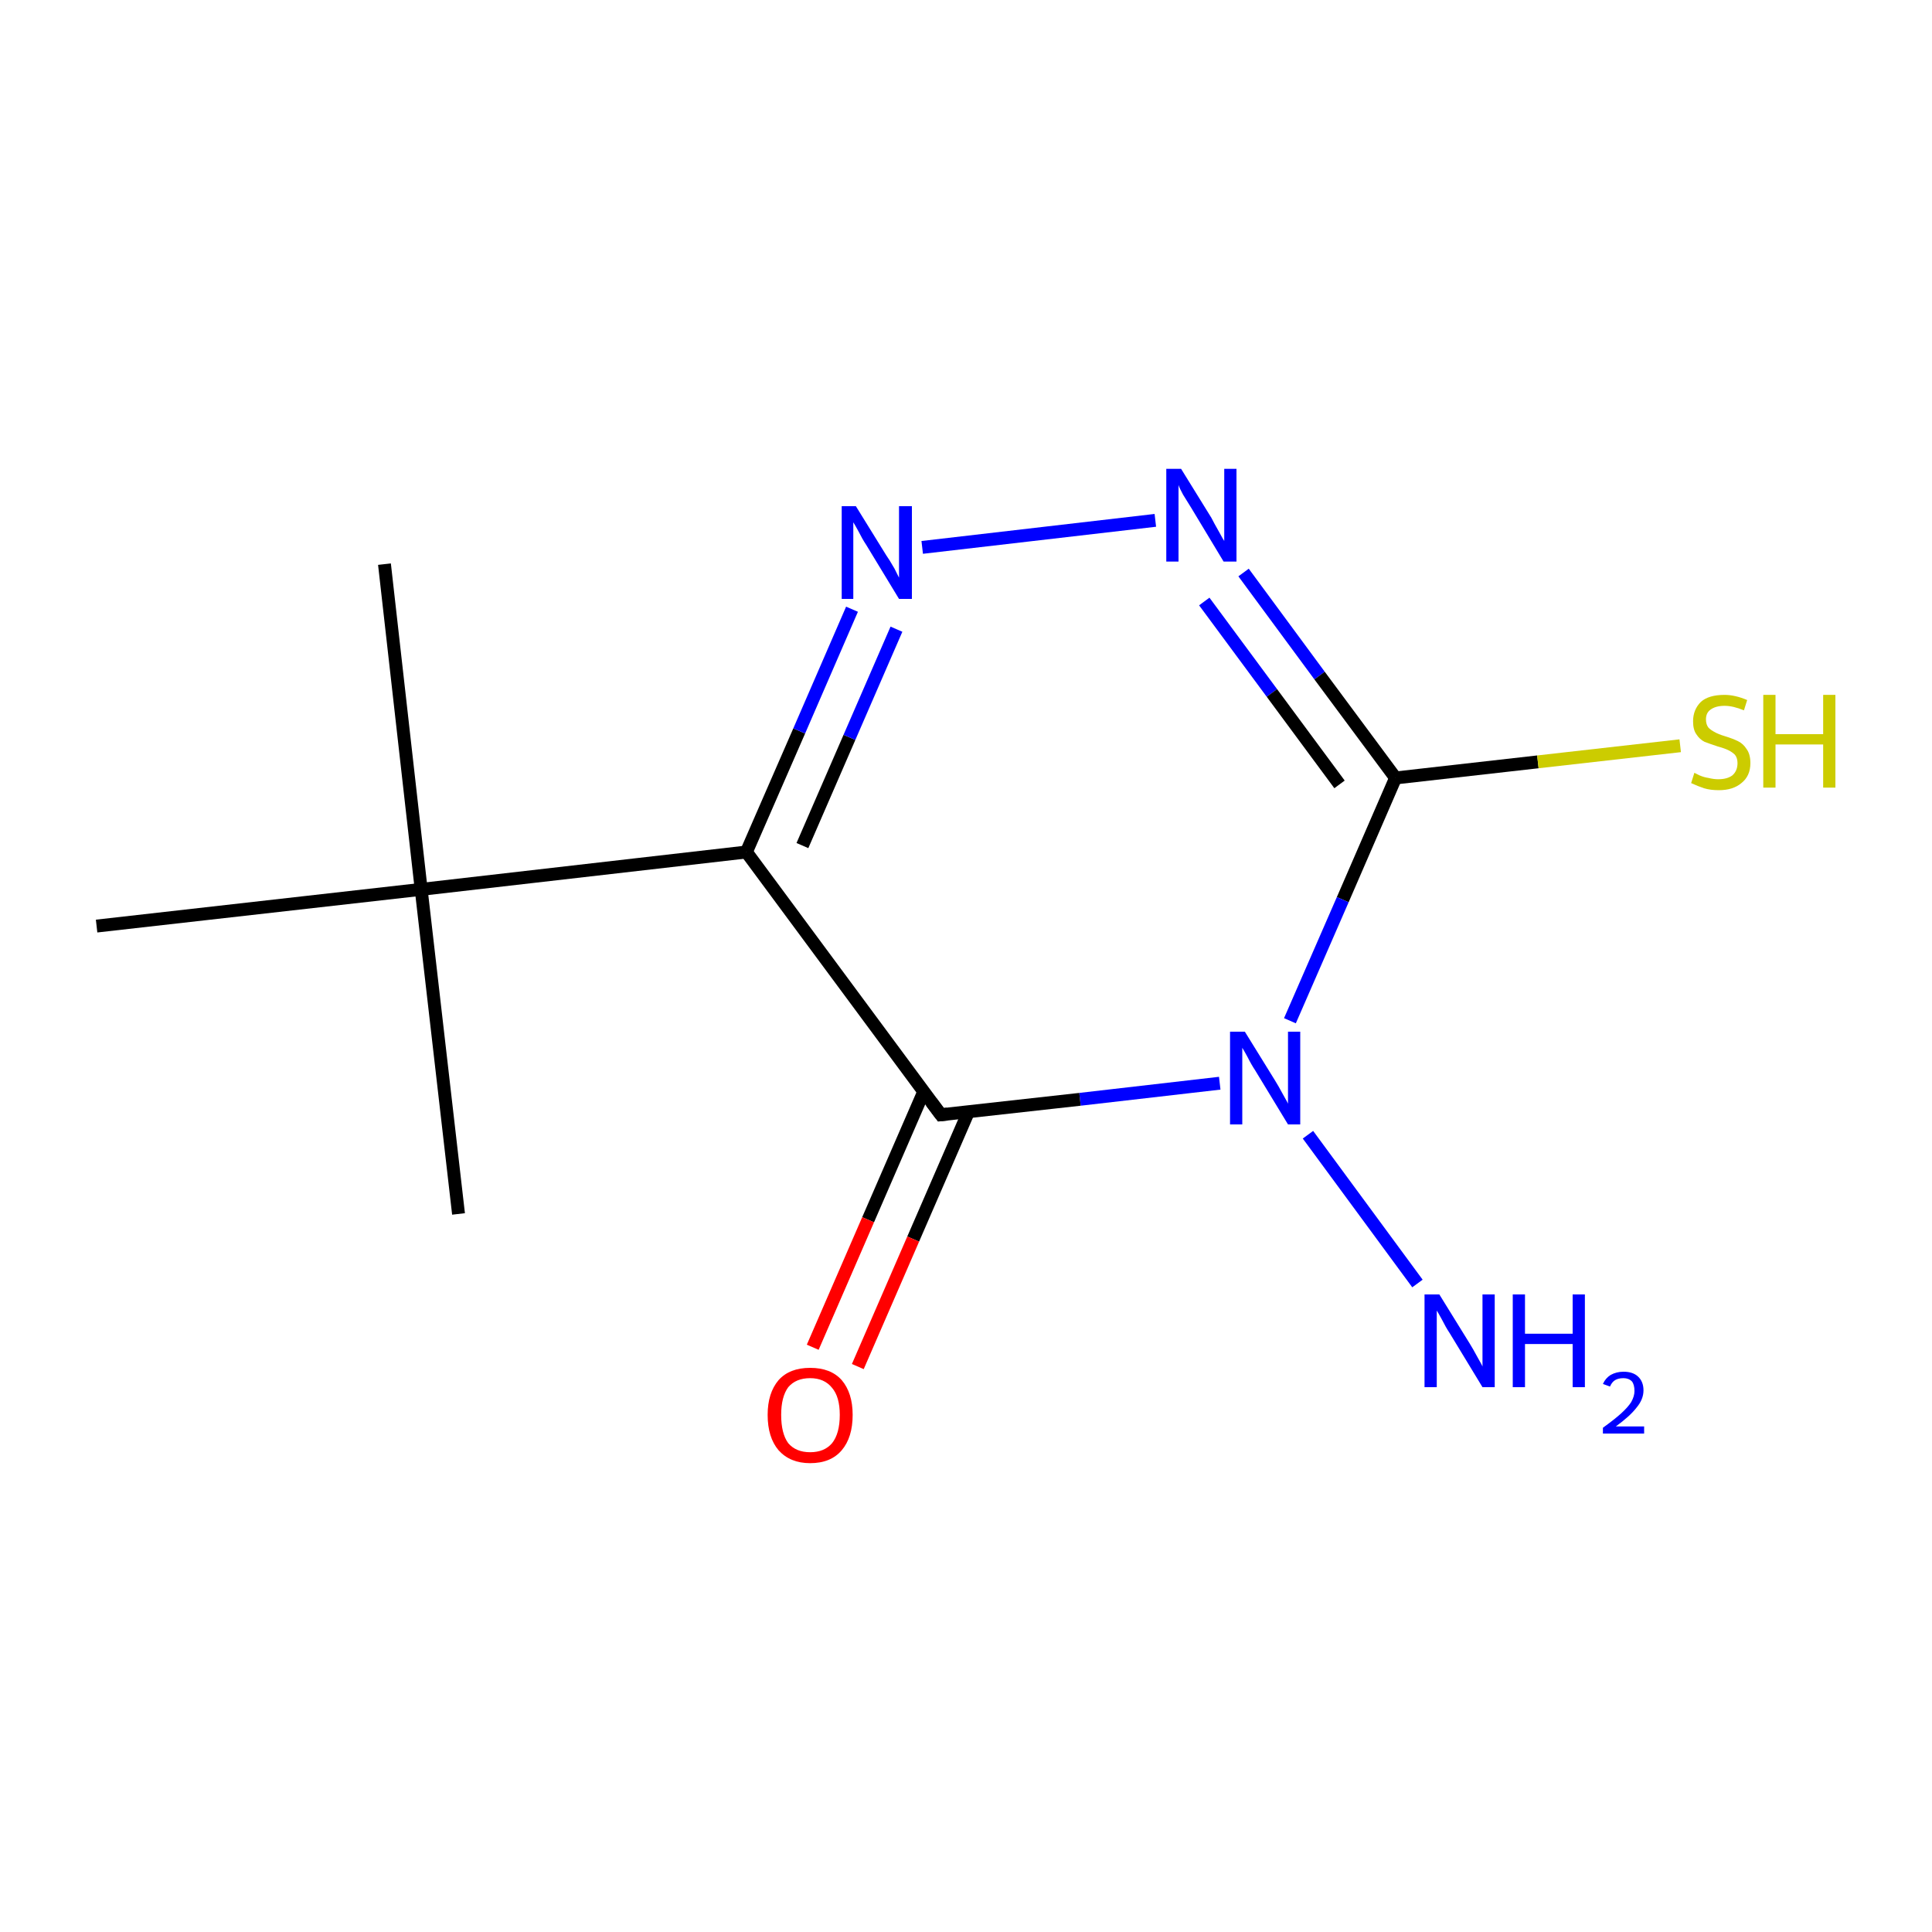 <?xml version='1.0' encoding='iso-8859-1'?>
<svg version='1.1' baseProfile='full'
              xmlns='http://www.w3.org/2000/svg'
                      xmlns:rdkit='http://www.rdkit.org/xml'
                      xmlns:xlink='http://www.w3.org/1999/xlink'
                  xml:space='preserve'
width='300px' height='300px' viewBox='0 0 300 300'>
<!-- END OF HEADER -->
<rect style='opacity:1.0;fill:#FFFFFF;stroke:none' width='300.0' height='300.0' x='0.0' y='0.0'> </rect>
<path class='bond-0 atom-0 atom-1' d='M 59.7,87.6 L 65.4,138.1' style='fill:none;fill-rule:evenodd;stroke:#000000;stroke-width:2.0px;stroke-linecap:butt;stroke-linejoin:miter;stroke-opacity:1' />
<path class='bond-1 atom-1 atom-2' d='M 65.4,138.1 L 71.2,188.5' style='fill:none;fill-rule:evenodd;stroke:#000000;stroke-width:2.0px;stroke-linecap:butt;stroke-linejoin:miter;stroke-opacity:1' />
<path class='bond-2 atom-1 atom-3' d='M 65.4,138.1 L 15.0,143.8' style='fill:none;fill-rule:evenodd;stroke:#000000;stroke-width:2.0px;stroke-linecap:butt;stroke-linejoin:miter;stroke-opacity:1' />
<path class='bond-3 atom-1 atom-4' d='M 65.4,138.1 L 115.9,132.3' style='fill:none;fill-rule:evenodd;stroke:#000000;stroke-width:2.0px;stroke-linecap:butt;stroke-linejoin:miter;stroke-opacity:1' />
<path class='bond-4 atom-4 atom-5' d='M 115.9,132.3 L 124.1,113.5' style='fill:none;fill-rule:evenodd;stroke:#000000;stroke-width:2.0px;stroke-linecap:butt;stroke-linejoin:miter;stroke-opacity:1' />
<path class='bond-4 atom-4 atom-5' d='M 124.1,113.5 L 132.3,94.6' style='fill:none;fill-rule:evenodd;stroke:#0000FF;stroke-width:2.0px;stroke-linecap:butt;stroke-linejoin:miter;stroke-opacity:1' />
<path class='bond-4 atom-4 atom-5' d='M 124.6,131.3 L 131.9,114.5' style='fill:none;fill-rule:evenodd;stroke:#000000;stroke-width:2.0px;stroke-linecap:butt;stroke-linejoin:miter;stroke-opacity:1' />
<path class='bond-4 atom-4 atom-5' d='M 131.9,114.5 L 139.2,97.7' style='fill:none;fill-rule:evenodd;stroke:#0000FF;stroke-width:2.0px;stroke-linecap:butt;stroke-linejoin:miter;stroke-opacity:1' />
<path class='bond-5 atom-5 atom-6' d='M 143.2,85.0 L 179.4,80.8' style='fill:none;fill-rule:evenodd;stroke:#0000FF;stroke-width:2.0px;stroke-linecap:butt;stroke-linejoin:miter;stroke-opacity:1' />
<path class='bond-6 atom-6 atom-7' d='M 193.1,88.9 L 204.9,104.9' style='fill:none;fill-rule:evenodd;stroke:#0000FF;stroke-width:2.0px;stroke-linecap:butt;stroke-linejoin:miter;stroke-opacity:1' />
<path class='bond-6 atom-6 atom-7' d='M 204.9,104.9 L 216.7,120.8' style='fill:none;fill-rule:evenodd;stroke:#000000;stroke-width:2.0px;stroke-linecap:butt;stroke-linejoin:miter;stroke-opacity:1' />
<path class='bond-6 atom-6 atom-7' d='M 187.0,93.4 L 197.5,107.6' style='fill:none;fill-rule:evenodd;stroke:#0000FF;stroke-width:2.0px;stroke-linecap:butt;stroke-linejoin:miter;stroke-opacity:1' />
<path class='bond-6 atom-6 atom-7' d='M 197.5,107.6 L 208.0,121.8' style='fill:none;fill-rule:evenodd;stroke:#000000;stroke-width:2.0px;stroke-linecap:butt;stroke-linejoin:miter;stroke-opacity:1' />
<path class='bond-7 atom-7 atom-8' d='M 216.7,120.8 L 238.8,118.3' style='fill:none;fill-rule:evenodd;stroke:#000000;stroke-width:2.0px;stroke-linecap:butt;stroke-linejoin:miter;stroke-opacity:1' />
<path class='bond-7 atom-7 atom-8' d='M 238.8,118.3 L 260.9,115.8' style='fill:none;fill-rule:evenodd;stroke:#CCCC00;stroke-width:2.0px;stroke-linecap:butt;stroke-linejoin:miter;stroke-opacity:1' />
<path class='bond-8 atom-7 atom-9' d='M 216.7,120.8 L 208.5,139.7' style='fill:none;fill-rule:evenodd;stroke:#000000;stroke-width:2.0px;stroke-linecap:butt;stroke-linejoin:miter;stroke-opacity:1' />
<path class='bond-8 atom-7 atom-9' d='M 208.5,139.7 L 200.3,158.5' style='fill:none;fill-rule:evenodd;stroke:#0000FF;stroke-width:2.0px;stroke-linecap:butt;stroke-linejoin:miter;stroke-opacity:1' />
<path class='bond-9 atom-9 atom-10' d='M 203.1,176.2 L 220.1,199.3' style='fill:none;fill-rule:evenodd;stroke:#0000FF;stroke-width:2.0px;stroke-linecap:butt;stroke-linejoin:miter;stroke-opacity:1' />
<path class='bond-10 atom-9 atom-11' d='M 189.4,168.2 L 167.7,170.7' style='fill:none;fill-rule:evenodd;stroke:#0000FF;stroke-width:2.0px;stroke-linecap:butt;stroke-linejoin:miter;stroke-opacity:1' />
<path class='bond-10 atom-9 atom-11' d='M 167.7,170.7 L 146.1,173.1' style='fill:none;fill-rule:evenodd;stroke:#000000;stroke-width:2.0px;stroke-linecap:butt;stroke-linejoin:miter;stroke-opacity:1' />
<path class='bond-11 atom-11 atom-12' d='M 143.4,169.6 L 134.8,189.4' style='fill:none;fill-rule:evenodd;stroke:#000000;stroke-width:2.0px;stroke-linecap:butt;stroke-linejoin:miter;stroke-opacity:1' />
<path class='bond-11 atom-11 atom-12' d='M 134.8,189.4 L 126.2,209.2' style='fill:none;fill-rule:evenodd;stroke:#FF0000;stroke-width:2.0px;stroke-linecap:butt;stroke-linejoin:miter;stroke-opacity:1' />
<path class='bond-11 atom-11 atom-12' d='M 150.4,172.6 L 141.8,192.4' style='fill:none;fill-rule:evenodd;stroke:#000000;stroke-width:2.0px;stroke-linecap:butt;stroke-linejoin:miter;stroke-opacity:1' />
<path class='bond-11 atom-11 atom-12' d='M 141.8,192.4 L 133.2,212.2' style='fill:none;fill-rule:evenodd;stroke:#FF0000;stroke-width:2.0px;stroke-linecap:butt;stroke-linejoin:miter;stroke-opacity:1' />
<path class='bond-12 atom-11 atom-4' d='M 146.1,173.1 L 115.9,132.3' style='fill:none;fill-rule:evenodd;stroke:#000000;stroke-width:2.0px;stroke-linecap:butt;stroke-linejoin:miter;stroke-opacity:1' />
<path d='M 147.1,173.0 L 146.1,173.1 L 144.6,171.1' style='fill:none;stroke:#000000;stroke-width:2.0px;stroke-linecap:butt;stroke-linejoin:miter;stroke-miterlimit:10;stroke-opacity:1;' />
<path class='atom-5' d='M 132.9 78.6
L 137.6 86.2
Q 138.1 86.9, 138.9 88.3
Q 139.6 89.7, 139.6 89.7
L 139.6 78.6
L 141.6 78.6
L 141.6 93.0
L 139.6 93.0
L 134.5 84.6
Q 133.9 83.7, 133.3 82.5
Q 132.7 81.4, 132.5 81.1
L 132.5 93.0
L 130.7 93.0
L 130.7 78.6
L 132.9 78.6
' fill='#0000FF'/>
<path class='atom-6' d='M 183.4 72.8
L 188.1 80.4
Q 188.5 81.2, 189.3 82.6
Q 190.0 83.9, 190.1 84.0
L 190.1 72.8
L 192.0 72.8
L 192.0 87.2
L 190.0 87.2
L 185.0 78.9
Q 184.4 77.9, 183.7 76.8
Q 183.1 75.7, 183.0 75.3
L 183.0 87.2
L 181.1 87.2
L 181.1 72.8
L 183.4 72.8
' fill='#0000FF'/>
<path class='atom-8' d='M 263.1 120.0
Q 263.3 120.1, 263.9 120.4
Q 264.6 120.7, 265.3 120.8
Q 266.1 121.0, 266.8 121.0
Q 268.2 121.0, 269.0 120.4
Q 269.8 119.7, 269.8 118.5
Q 269.8 117.7, 269.4 117.2
Q 269.0 116.8, 268.4 116.5
Q 267.8 116.2, 266.7 115.9
Q 265.5 115.5, 264.7 115.2
Q 263.9 114.8, 263.4 114.0
Q 262.9 113.3, 262.9 112.0
Q 262.9 110.2, 264.1 109.0
Q 265.3 107.9, 267.8 107.9
Q 269.4 107.9, 271.3 108.7
L 270.8 110.3
Q 269.1 109.6, 267.8 109.6
Q 266.4 109.6, 265.6 110.2
Q 264.9 110.7, 264.9 111.7
Q 264.9 112.5, 265.3 113.0
Q 265.7 113.4, 266.3 113.7
Q 266.8 114.0, 267.8 114.3
Q 269.1 114.7, 269.9 115.1
Q 270.7 115.5, 271.2 116.3
Q 271.8 117.1, 271.8 118.5
Q 271.8 120.5, 270.4 121.6
Q 269.1 122.7, 266.9 122.7
Q 265.6 122.7, 264.6 122.4
Q 263.7 122.1, 262.6 121.6
L 263.1 120.0
' fill='#CCCC00'/>
<path class='atom-8' d='M 273.8 107.9
L 275.7 107.9
L 275.7 114.0
L 283.1 114.0
L 283.1 107.9
L 285.0 107.9
L 285.0 122.3
L 283.1 122.3
L 283.1 115.6
L 275.7 115.6
L 275.7 122.3
L 273.8 122.3
L 273.8 107.9
' fill='#CCCC00'/>
<path class='atom-9' d='M 193.3 160.2
L 198.0 167.8
Q 198.5 168.6, 199.2 169.9
Q 200.0 171.3, 200.0 171.4
L 200.0 160.2
L 201.9 160.2
L 201.9 174.6
L 200.0 174.6
L 194.9 166.2
Q 194.3 165.3, 193.7 164.1
Q 193.1 163.0, 192.9 162.7
L 192.9 174.6
L 191.0 174.6
L 191.0 160.2
L 193.3 160.2
' fill='#0000FF'/>
<path class='atom-10' d='M 223.5 201.0
L 228.2 208.6
Q 228.7 209.4, 229.4 210.7
Q 230.2 212.1, 230.2 212.2
L 230.2 201.0
L 232.1 201.0
L 232.1 215.4
L 230.2 215.4
L 225.1 207.0
Q 224.5 206.1, 223.9 204.9
Q 223.3 203.8, 223.1 203.5
L 223.1 215.4
L 221.2 215.4
L 221.2 201.0
L 223.5 201.0
' fill='#0000FF'/>
<path class='atom-10' d='M 234.9 201.0
L 236.8 201.0
L 236.8 207.1
L 244.2 207.1
L 244.2 201.0
L 246.1 201.0
L 246.1 215.4
L 244.2 215.4
L 244.2 208.7
L 236.8 208.7
L 236.8 215.4
L 234.9 215.4
L 234.9 201.0
' fill='#0000FF'/>
<path class='atom-10' d='M 248.9 214.9
Q 249.3 214.0, 250.1 213.5
Q 251.0 213.0, 252.1 213.0
Q 253.5 213.0, 254.3 213.7
Q 255.2 214.5, 255.2 215.9
Q 255.2 217.3, 254.1 218.6
Q 253.1 219.9, 250.9 221.5
L 255.3 221.5
L 255.3 222.6
L 248.9 222.6
L 248.9 221.7
Q 250.7 220.4, 251.7 219.5
Q 252.8 218.5, 253.3 217.7
Q 253.8 216.8, 253.8 216.0
Q 253.8 215.0, 253.4 214.5
Q 252.9 214.0, 252.1 214.0
Q 251.3 214.0, 250.8 214.3
Q 250.3 214.6, 250.0 215.3
L 248.9 214.9
' fill='#0000FF'/>
<path class='atom-12' d='M 119.2 219.7
Q 119.2 216.3, 120.9 214.3
Q 122.6 212.4, 125.8 212.4
Q 129.0 212.4, 130.7 214.3
Q 132.4 216.3, 132.4 219.7
Q 132.4 223.2, 130.7 225.2
Q 129.0 227.2, 125.8 227.2
Q 122.7 227.2, 120.9 225.2
Q 119.2 223.2, 119.2 219.7
M 125.8 225.5
Q 128.0 225.5, 129.2 224.1
Q 130.4 222.6, 130.4 219.7
Q 130.4 216.9, 129.2 215.5
Q 128.0 214.0, 125.8 214.0
Q 123.6 214.0, 122.4 215.4
Q 121.3 216.9, 121.3 219.7
Q 121.3 222.6, 122.4 224.1
Q 123.6 225.5, 125.8 225.5
' fill='#FF0000'/>
</svg>
